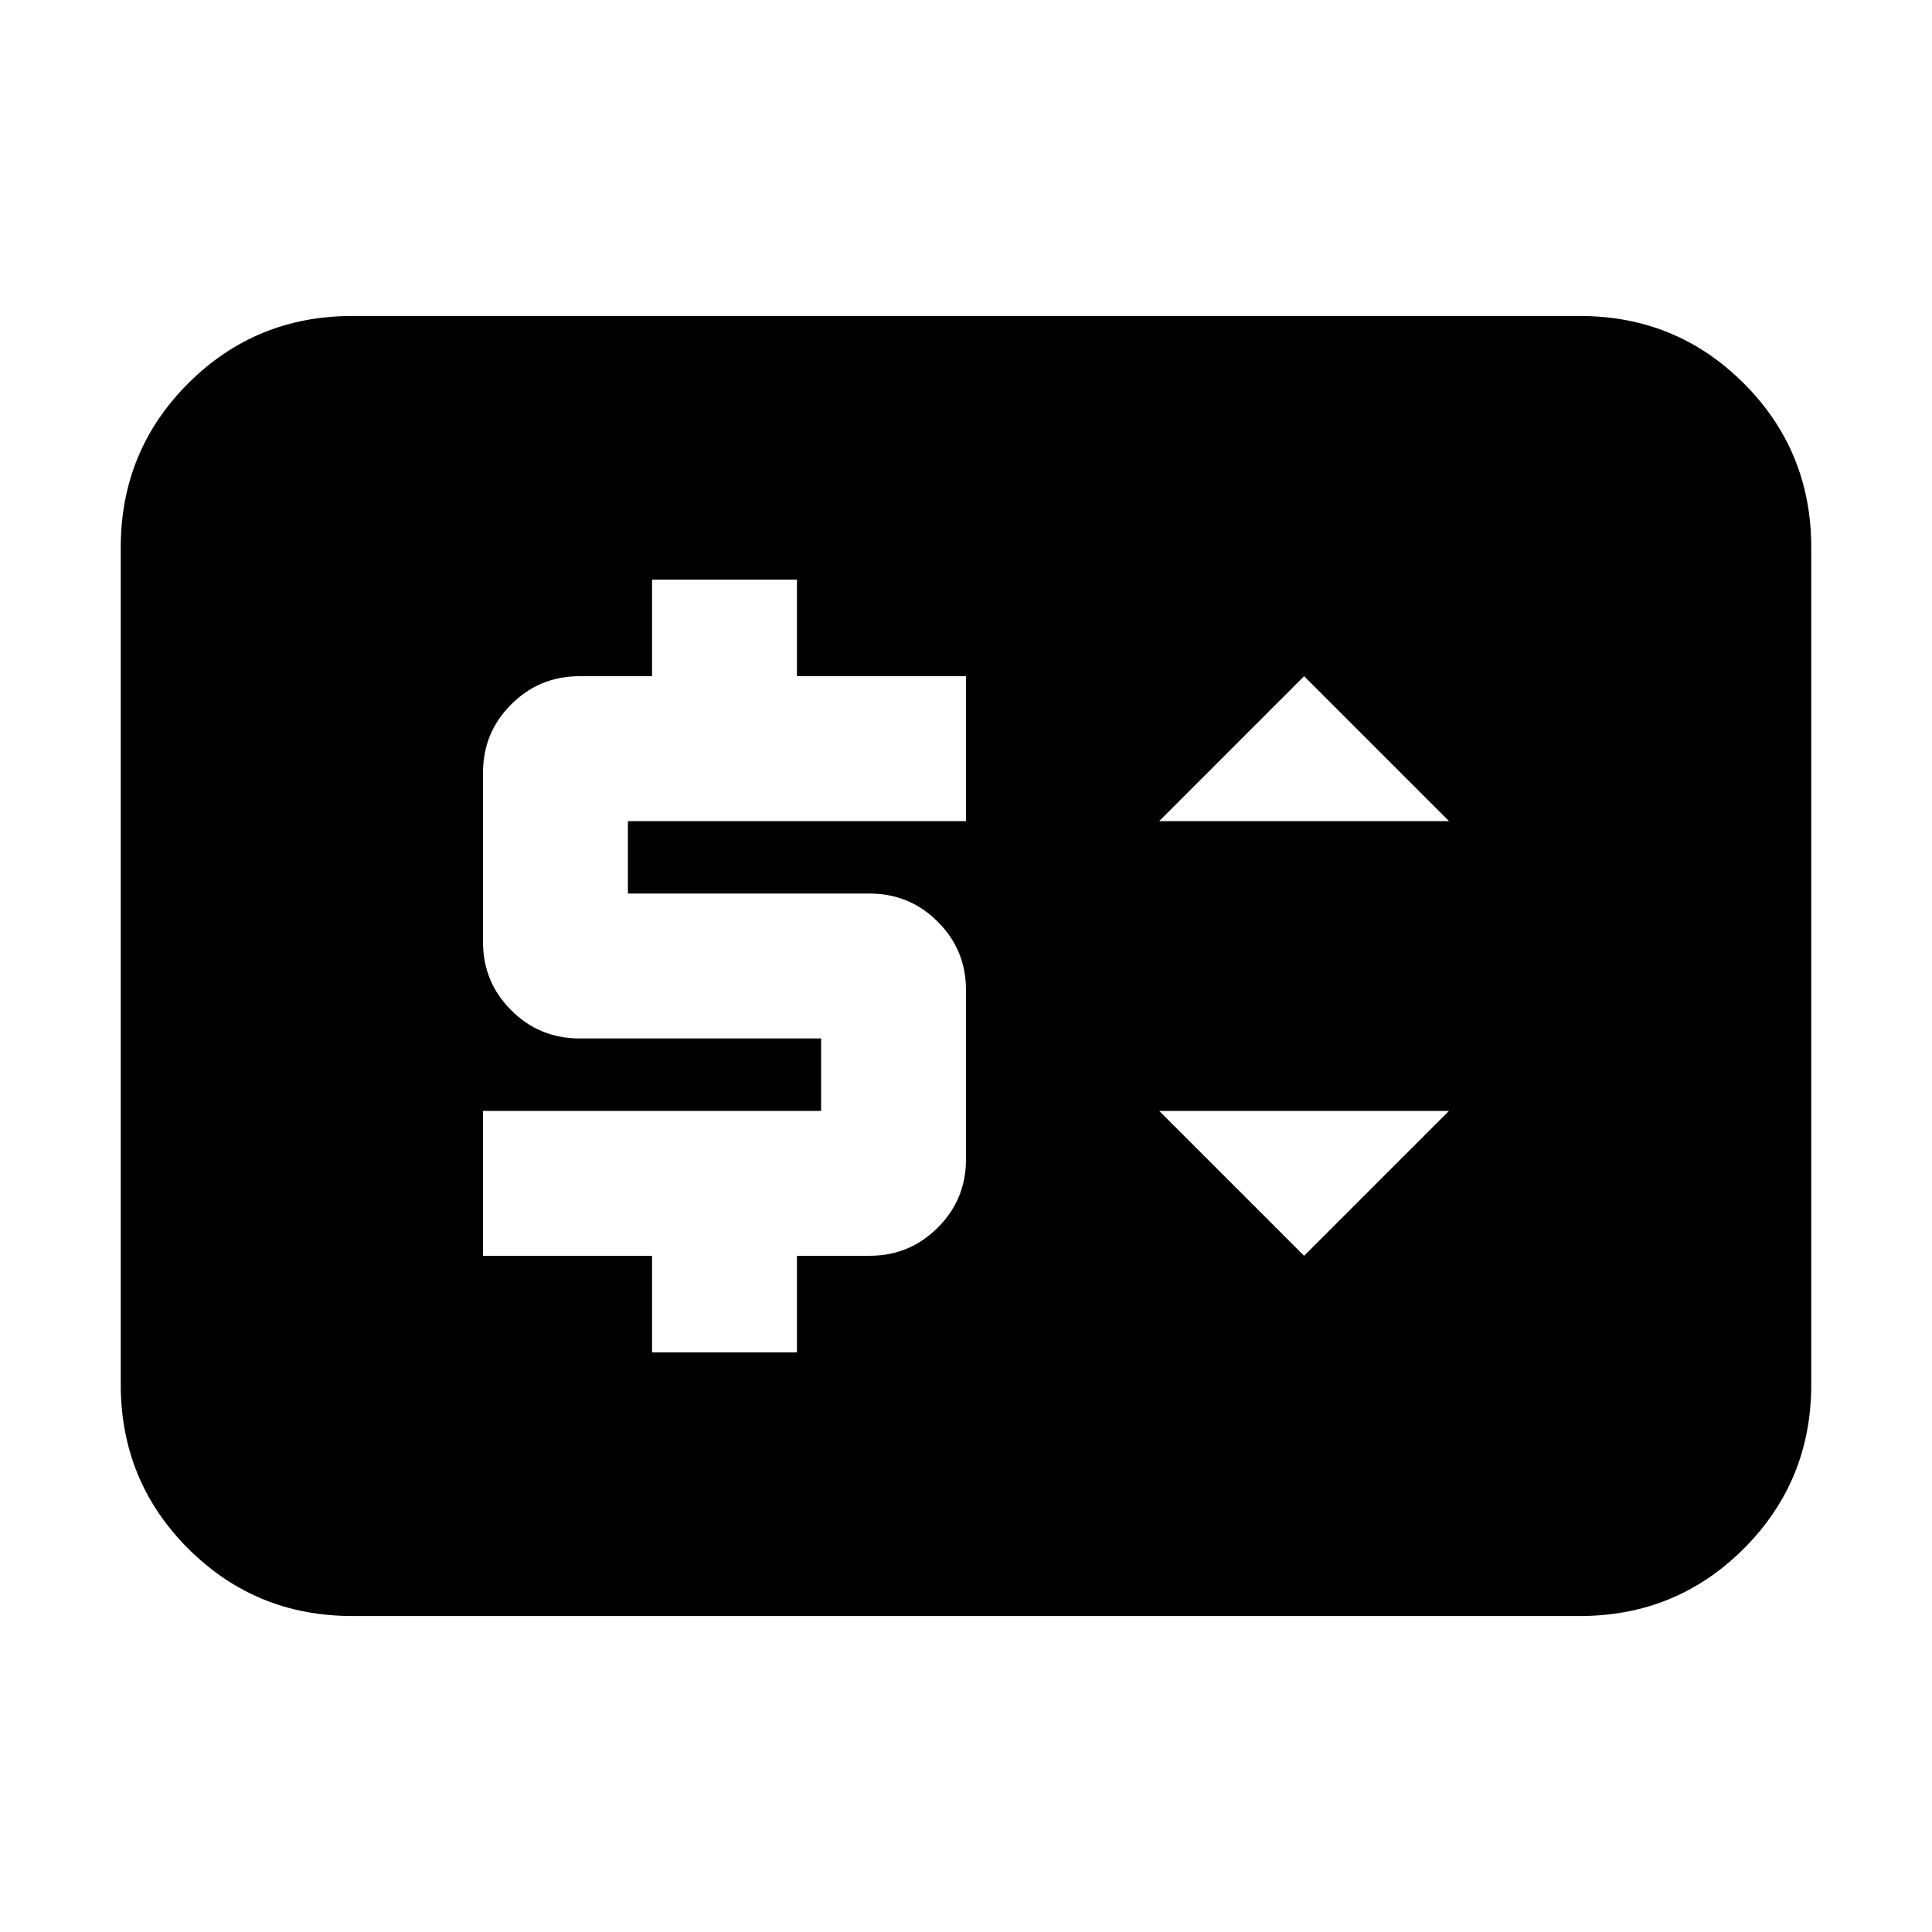 <svg xmlns="http://www.w3.org/2000/svg" height="20" width="20"><path d="M6.75 14h1.5v-1H9q.417 0 .708-.292Q10 12.417 10 12v-1.75q0-.417-.292-.708Q9.417 9.25 9 9.25H6.5V8.5H10V7H8.25V6h-1.5v1H6q-.417 0-.708.292Q5 7.583 5 8v1.75q0 .417.292.708.291.292.708.292h2.5v.75H5V13h1.75Zm6.75-1 1.5-1.5h-3ZM12 8.5h3L13.5 7Zm-8.354 8.229q-1 0-1.698-.698t-.698-1.698V5.667q0-1 .698-1.698t1.698-.698h12.708q1 0 1.698.698t.698 1.698v8.666q0 1-.698 1.698t-1.698.698Z"/></svg>